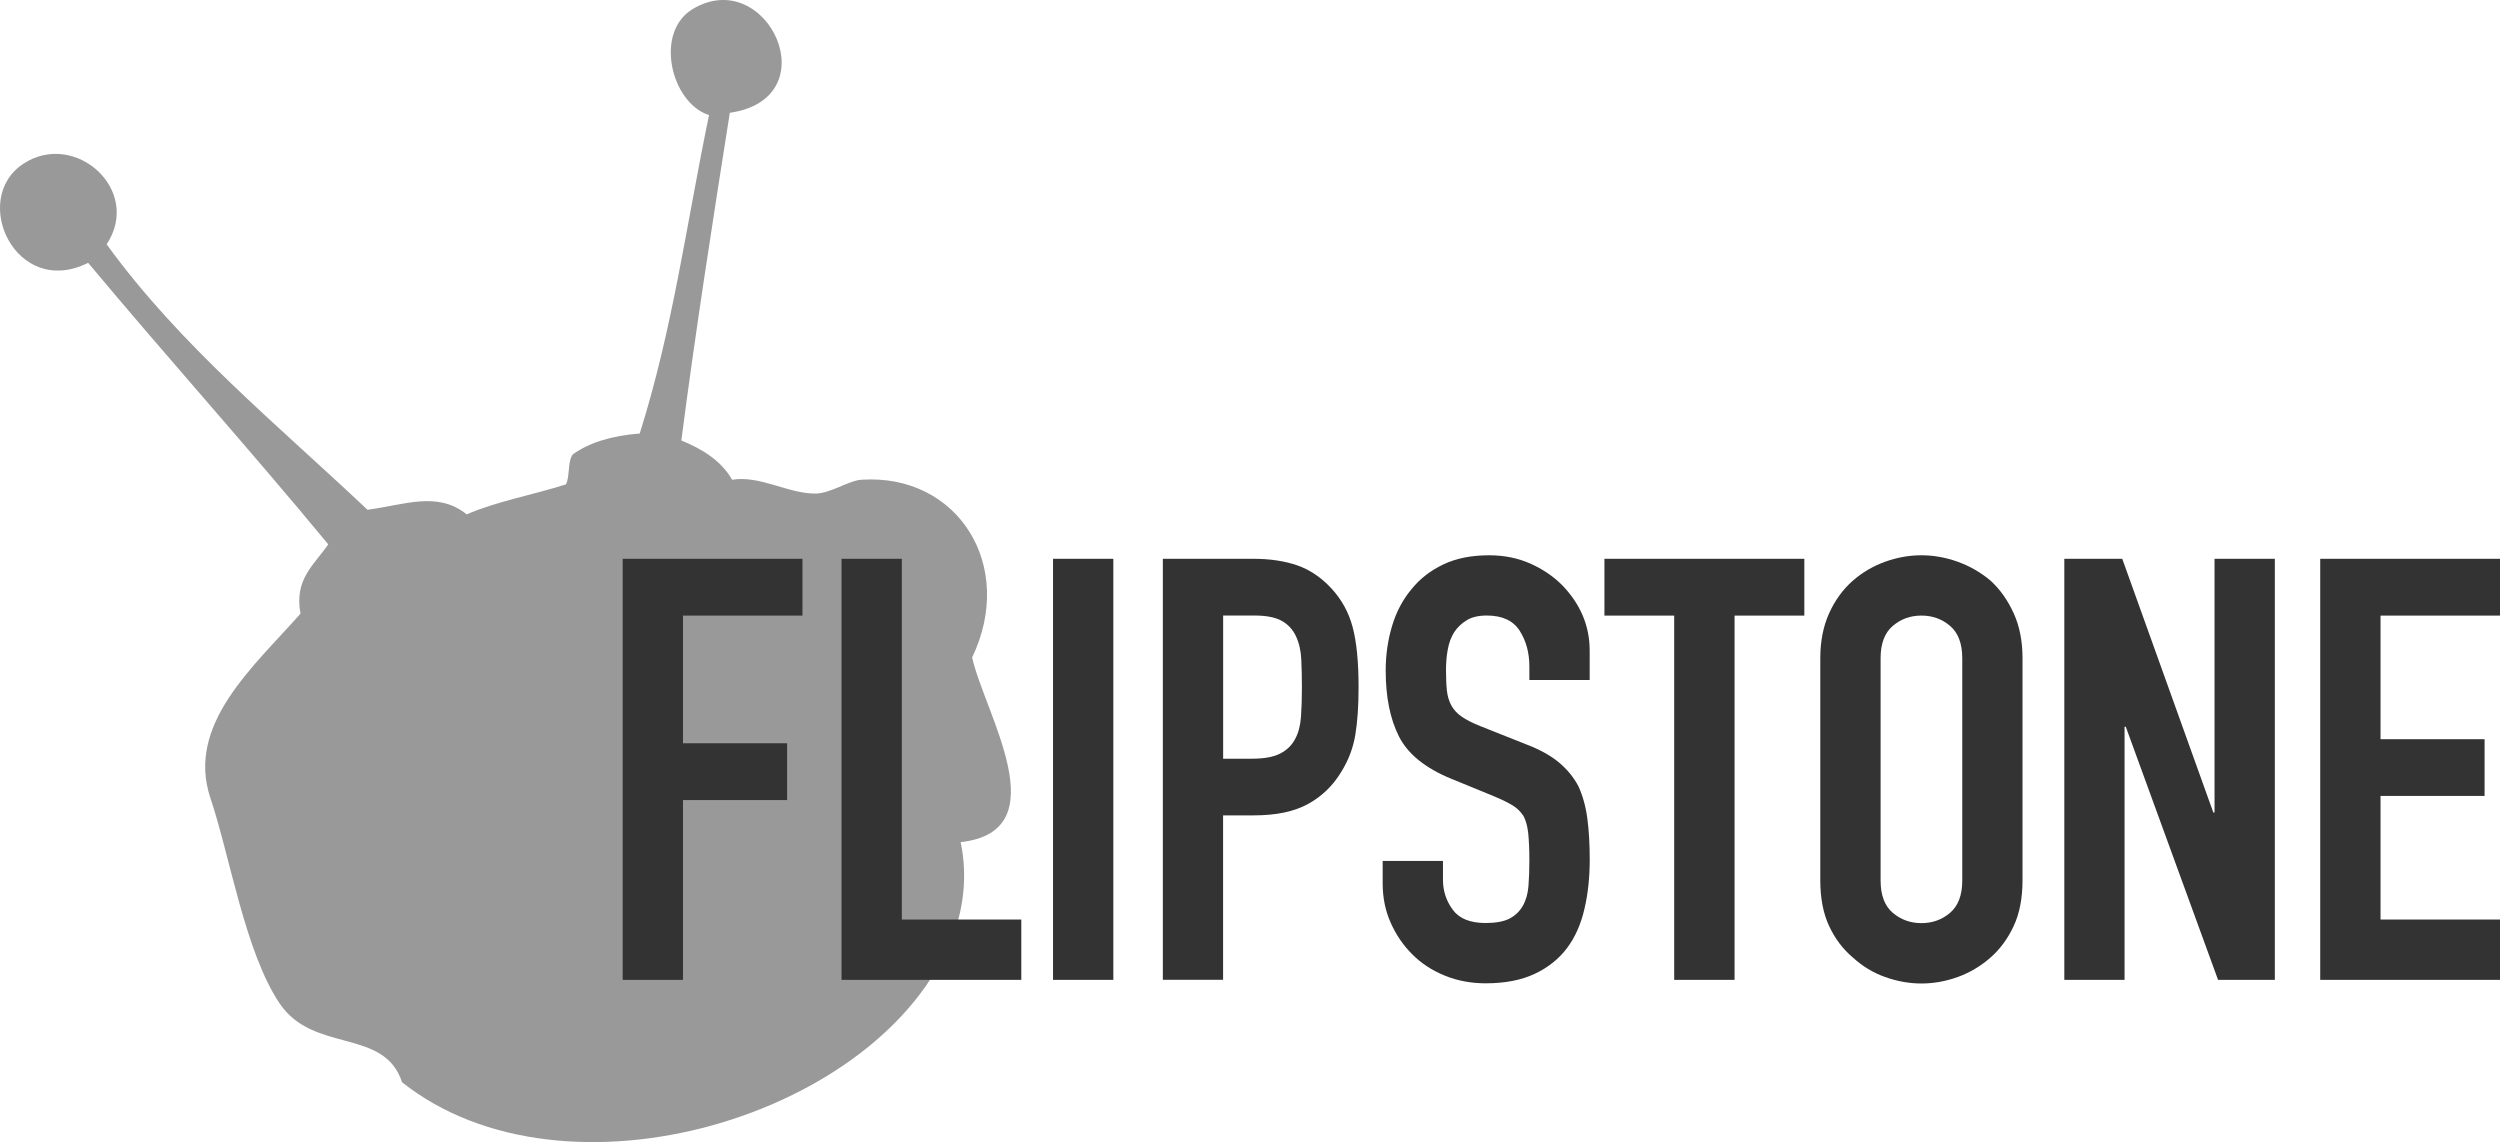 <?xml version="1.0" encoding="utf-8"?>
<!-- Generator: Adobe Illustrator 25.2.3, SVG Export Plug-In . SVG Version: 6.00 Build 0)  -->
<svg version="1.1" id="Layer_1" xmlns="http://www.w3.org/2000/svg" xmlns:xlink="http://www.w3.org/1999/xlink" x="0px" y="0px"
	 viewBox="0 0 412.05 188.24" style="enable-background:new 0 0 412.05 188.24;" xml:space="preserve">
<style type="text/css">
	.st0{fill:#999999;}
	.st1{fill:#333333;}
</style>
<g>
	<g>
		<g>
			<path class="st0" d="M66.26,178.36c-2.93-8.99-14.55-4.69-20.15-12.94c-5.72-8.47-8.23-24.4-11.42-33.85
				c-4.09-12.16,7.12-21.69,14.84-30.43c-1.09-5.68,2.3-8.09,4.57-11.42C41.14,74.01,27.57,58.95,14.53,43.32
				C2.59,49.28-5.02,32.77,3.88,26.97c8.48-5.55,19.61,4.34,13.7,13.3c12.15,16.76,28.13,29.7,42.99,43.75
				c6.15-0.81,11.51-3.12,16.35,0.76c4.95-2.16,10.99-3.22,16.36-4.95c0.68-1.33,0.24-3.8,1.14-4.95c2.81-2.01,6.56-3.08,11.02-3.43
				c5.49-17.44,7.64-34.22,11.42-52.48c-6.28-2.01-9.07-13.68-2.66-17.5c12.27-7.29,22.55,14.75,6.09,17.12
				c-2.68,16.93-5.71,36.33-7.99,54.01c3.52,1.44,6.56,3.33,8.37,6.47c4.61-0.75,9.13,2.28,13.7,2.28c2.51,0,5.47-2.14,7.61-2.28
				c15.9-1.05,25.5,14.16,18.25,29.29c1.97,9.05,14.4,28.64-1.9,30.44c1.22,5.63,0.41,11.56-1.52,15.97 M156.79,154.77
				c-11.47,29.08-63.6,45.01-90.54,23.59"/>
		</g>
	</g>
	<g>
		<g>
			<path class="st1" d="M102.63,161.5V92.1h29.63v9.36h-19.69v21.05h17.16v9.36h-17.16v29.63H102.63z"/>
			<path class="st1" d="M138.7,161.5V92.1h9.94v59.46h19.69v9.94H138.7z"/>
			<path class="st1" d="M173.56,161.5V92.1h9.94v69.4H173.56z"/>
			<path class="st1" d="M191.66,161.5V92.1h14.91c2.73,0,5.13,0.36,7.21,1.07c2.08,0.72,3.96,1.98,5.65,3.8
				c1.69,1.82,2.86,3.95,3.51,6.38c0.65,2.44,0.98,5.74,0.98,9.89c0,3.12-0.18,5.75-0.54,7.9c-0.36,2.14-1.12,4.16-2.29,6.04
				c-1.36,2.28-3.18,4.05-5.46,5.31c-2.28,1.27-5.26,1.9-8.97,1.9h-5.07v27.1H191.66z M201.6,101.46v23.59h4.78
				c2.01,0,3.57-0.29,4.68-0.88c1.1-0.58,1.92-1.4,2.44-2.44c0.52-0.97,0.83-2.18,0.93-3.61c0.1-1.43,0.15-3.02,0.15-4.78
				c0-1.62-0.03-3.17-0.1-4.63c-0.07-1.46-0.36-2.74-0.88-3.85c-0.52-1.1-1.3-1.95-2.34-2.53c-1.04-0.58-2.54-0.88-4.48-0.88H201.6z
				"/>
			<path class="st1" d="M262.01,112.08h-9.94v-2.24c0-2.27-0.54-4.24-1.61-5.9c-1.07-1.66-2.87-2.49-5.41-2.49
				c-1.37,0-2.47,0.26-3.31,0.78c-0.85,0.52-1.53,1.17-2.05,1.95c-0.52,0.84-0.88,1.8-1.07,2.88c-0.2,1.07-0.29,2.19-0.29,3.36
				c0,1.36,0.05,2.5,0.15,3.41c0.1,0.91,0.34,1.72,0.73,2.44c0.39,0.72,0.96,1.33,1.71,1.85c0.75,0.52,1.77,1.04,3.07,1.56l7.6,3.02
				c2.21,0.84,4,1.84,5.36,2.97c1.36,1.14,2.44,2.45,3.22,3.95c0.71,1.56,1.2,3.33,1.46,5.31c0.26,1.98,0.39,4.24,0.39,6.77
				c0,2.92-0.29,5.64-0.88,8.14c-0.58,2.5-1.53,4.63-2.83,6.38c-1.36,1.82-3.15,3.25-5.36,4.29c-2.21,1.04-4.91,1.56-8.09,1.56
				c-2.41,0-4.65-0.42-6.73-1.27c-2.08-0.84-3.87-2.01-5.36-3.51c-1.5-1.49-2.68-3.23-3.56-5.21c-0.88-1.98-1.32-4.14-1.32-6.48
				v-3.7h9.94v3.12c0,1.82,0.54,3.46,1.61,4.92c1.07,1.46,2.87,2.19,5.41,2.19c1.69,0,3-0.24,3.95-0.73
				c0.94-0.49,1.67-1.19,2.19-2.1c0.52-0.91,0.83-2,0.93-3.26c0.1-1.27,0.15-2.68,0.15-4.24c0-1.82-0.07-3.31-0.19-4.48
				c-0.13-1.17-0.39-2.11-0.78-2.83c-0.46-0.71-1.06-1.3-1.8-1.75c-0.75-0.45-1.74-0.94-2.97-1.46l-7.12-2.92
				c-4.29-1.75-7.16-4.08-8.63-6.97c-1.46-2.89-2.19-6.51-2.19-10.87c0-2.6,0.36-5.07,1.07-7.41c0.71-2.34,1.79-4.35,3.22-6.04
				c1.36-1.69,3.1-3.04,5.21-4.04c2.11-1.01,4.63-1.51,7.55-1.51c2.47,0,4.73,0.46,6.77,1.36c2.05,0.91,3.82,2.11,5.31,3.61
				c2.99,3.12,4.49,6.69,4.49,10.72V112.08z"/>
			<path class="st1" d="M275.94,161.5v-60.04h-11.5V92.1h32.95v9.36h-11.5v60.04H275.94z"/>
			<path class="st1" d="M300.02,108.48c0-2.79,0.49-5.26,1.46-7.41c0.97-2.14,2.27-3.93,3.9-5.36c1.56-1.36,3.33-2.4,5.31-3.12
				c1.98-0.71,3.98-1.07,6-1.07c2.01,0,4.01,0.36,5.99,1.07c1.98,0.72,3.79,1.75,5.41,3.12c1.56,1.43,2.83,3.22,3.8,5.36
				c0.98,2.14,1.46,4.62,1.46,7.41v36.65c0,2.92-0.49,5.43-1.46,7.51c-0.97,2.08-2.24,3.8-3.8,5.17c-1.62,1.43-3.43,2.5-5.41,3.22
				c-1.98,0.71-3.98,1.07-5.99,1.07c-2.01,0-4.01-0.36-6-1.07c-1.98-0.71-3.75-1.79-5.31-3.22c-1.63-1.37-2.93-3.09-3.9-5.17
				c-0.97-2.08-1.46-4.58-1.46-7.51V108.48z M309.96,145.13c0,2.41,0.67,4.18,2,5.31c1.33,1.14,2.91,1.71,4.73,1.71
				c1.82,0,3.4-0.57,4.73-1.71c1.33-1.14,2-2.91,2-5.31v-36.65c0-2.4-0.67-4.17-2-5.31c-1.33-1.14-2.91-1.71-4.73-1.71
				c-1.82,0-3.4,0.57-4.73,1.71c-1.33,1.14-2,2.91-2,5.31V145.13z"/>
			<path class="st1" d="M340.24,161.5V92.1h9.55l15.01,41.82h0.2V92.1h9.94v69.4h-9.36l-15.21-41.72h-0.2v41.72H340.24z"/>
			<path class="st1" d="M382.42,161.5V92.1h29.63v9.36h-19.69v20.37h17.15v9.36h-17.15v20.37h19.69v9.94H382.42z"/>
		</g>
	</g>
</g>
</svg>
